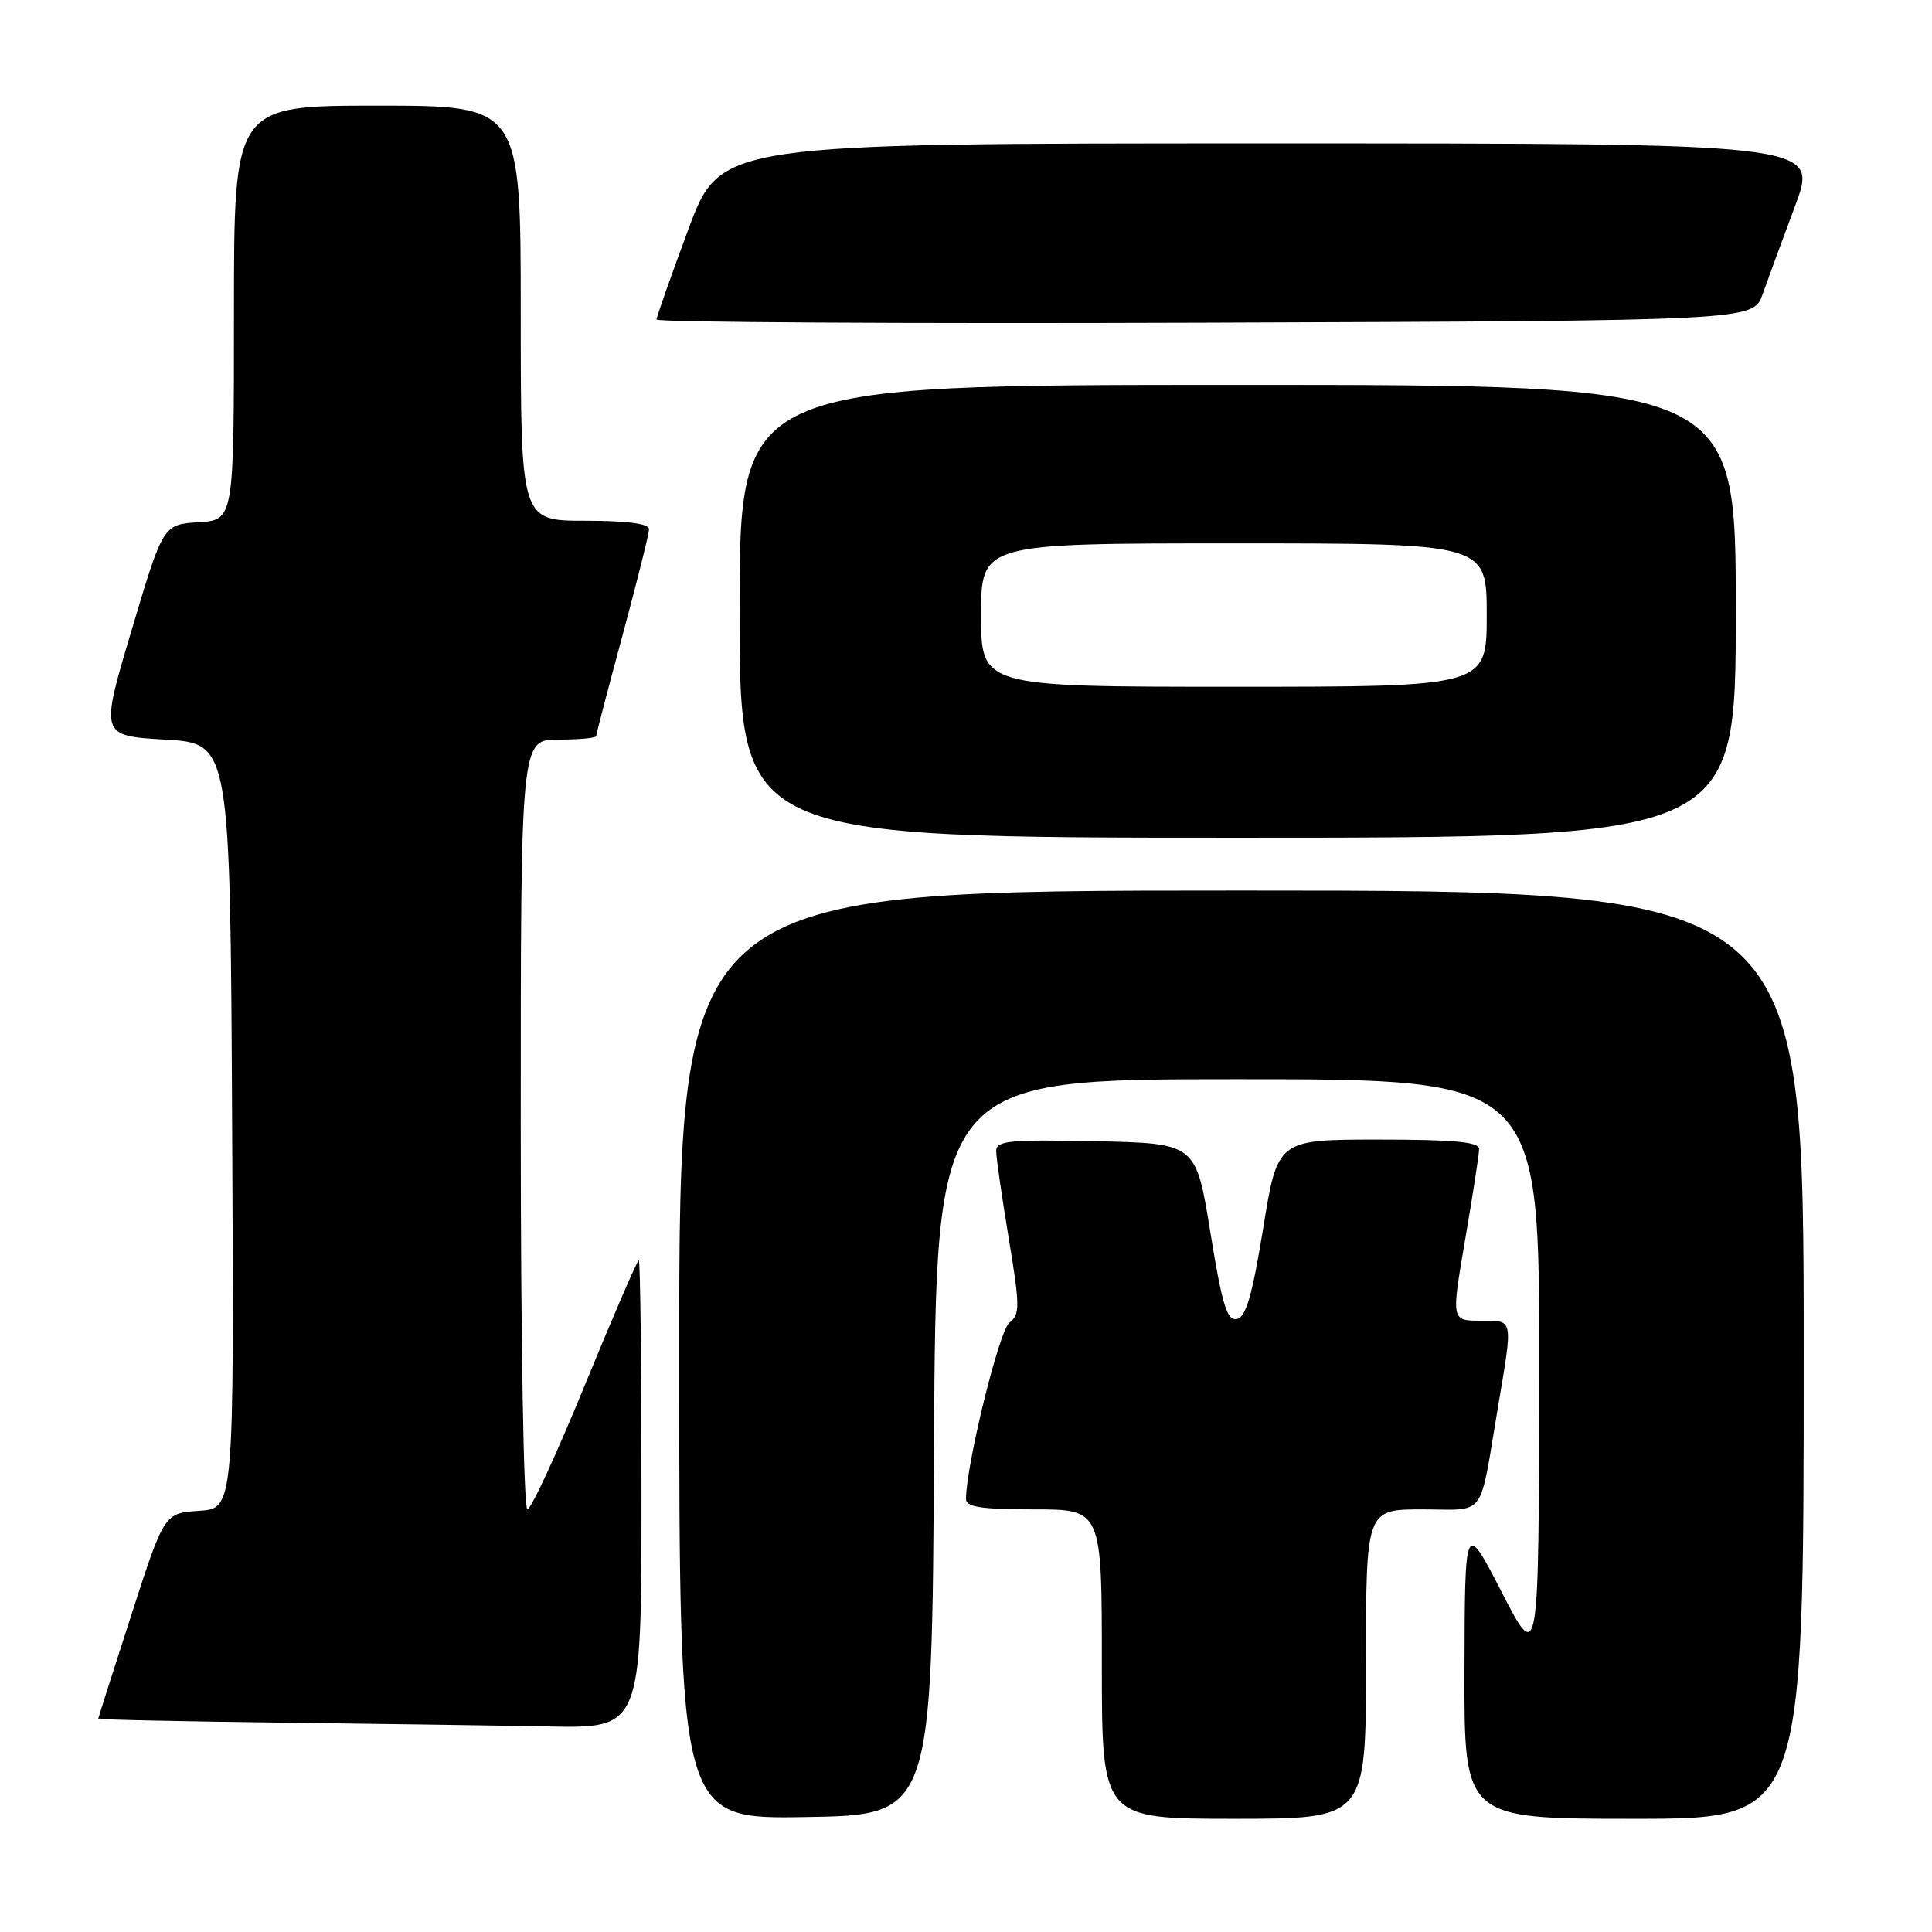 <?xml version="1.0" encoding="UTF-8" standalone="no"?>
<!DOCTYPE svg PUBLIC "-//W3C//DTD SVG 1.1//EN" "http://www.w3.org/Graphics/SVG/1.1/DTD/svg11.dtd" >
<svg xmlns="http://www.w3.org/2000/svg" xmlns:xlink="http://www.w3.org/1999/xlink" version="1.1" viewBox="0 0 256 256">
 <g >
 <path fill="currentColor"
d=" M 123.76 191.75 C 124.02 143.00 124.02 143.00 164.01 143.00 C 204.00 143.00 204.00 143.00 203.95 181.75 C 203.90 220.50 203.90 220.50 199.00 211.00 C 194.10 201.50 194.10 201.50 194.05 221.25 C 194.00 241.00 194.00 241.00 216.50 241.00 C 239.00 241.00 239.00 241.00 239.00 179.50 C 239.00 118.00 239.00 118.00 164.50 118.00 C 90.00 118.00 90.00 118.00 90.00 179.52 C 90.00 241.05 90.00 241.05 106.75 240.77 C 123.50 240.50 123.50 240.50 123.76 191.75 Z  M 181.00 220.50 C 181.00 200.00 181.00 200.00 188.48 200.00 C 197.05 200.00 195.96 201.46 198.48 186.50 C 200.50 174.48 200.61 175.00 196.15 175.00 C 192.30 175.00 192.30 175.00 194.14 164.25 C 195.15 158.34 195.99 152.94 195.99 152.25 C 196.00 151.31 192.67 151.00 182.64 151.00 C 169.28 151.00 169.28 151.00 167.38 162.74 C 165.93 171.67 165.09 174.55 163.88 174.78 C 162.59 175.03 161.94 172.93 160.38 163.30 C 158.47 151.50 158.47 151.50 145.24 151.22 C 133.74 150.98 132.00 151.15 132.00 152.52 C 132.00 153.38 132.75 158.58 133.66 164.07 C 135.16 173.14 135.17 174.16 133.74 175.27 C 132.39 176.32 128.00 194.20 128.00 198.64 C 128.00 199.69 130.08 200.00 137.00 200.00 C 146.00 200.00 146.00 200.00 146.00 220.50 C 146.00 241.00 146.00 241.00 163.50 241.00 C 181.00 241.00 181.00 241.00 181.00 220.50 Z  M 85.00 198.00 C 85.00 180.95 84.84 167.00 84.64 167.00 C 84.44 167.00 81.23 174.43 77.51 183.50 C 73.80 192.57 70.36 200.00 69.88 200.00 C 69.39 200.00 69.00 177.59 69.00 149.00 C 69.00 98.00 69.00 98.00 74.00 98.00 C 76.75 98.00 79.00 97.79 79.00 97.53 C 79.00 97.27 80.58 91.24 82.50 84.14 C 84.42 77.03 86.00 70.72 86.00 70.11 C 86.00 69.38 83.06 69.00 77.50 69.00 C 69.00 69.00 69.00 69.00 69.00 41.50 C 69.00 14.00 69.00 14.00 50.00 14.00 C 31.00 14.00 31.00 14.00 31.00 41.45 C 31.00 68.89 31.00 68.89 26.31 69.20 C 21.61 69.50 21.61 69.50 17.44 83.50 C 13.26 97.50 13.26 97.50 21.88 98.00 C 30.50 98.50 30.50 98.50 30.76 149.19 C 31.02 199.89 31.02 199.89 26.39 200.19 C 21.76 200.50 21.76 200.50 17.40 214.00 C 15.00 221.43 13.03 227.60 13.02 227.73 C 13.01 227.86 23.69 228.09 36.75 228.25 C 49.81 228.41 66.01 228.64 72.75 228.77 C 85.00 229.00 85.00 229.00 85.00 198.00 Z  M 230.00 81.00 C 230.00 51.00 230.00 51.00 164.00 51.00 C 98.00 51.00 98.00 51.00 98.00 81.00 C 98.00 111.00 98.00 111.00 164.00 111.00 C 230.00 111.00 230.00 111.00 230.00 81.00 Z  M 233.55 39.00 C 234.23 37.08 236.18 31.79 237.87 27.25 C 240.95 19.00 240.95 19.00 168.21 19.00 C 95.47 19.00 95.47 19.00 91.23 30.33 C 88.91 36.57 87.00 41.97 87.00 42.34 C 87.00 42.71 119.69 42.90 159.65 42.76 C 232.30 42.50 232.30 42.50 233.55 39.00 Z  M 130.00 81.50 C 130.00 72.00 130.00 72.00 163.50 72.00 C 197.00 72.00 197.00 72.00 197.00 81.50 C 197.00 91.00 197.00 91.00 163.50 91.00 C 130.00 91.00 130.00 91.00 130.00 81.50 Z "/>
</g>
</svg>